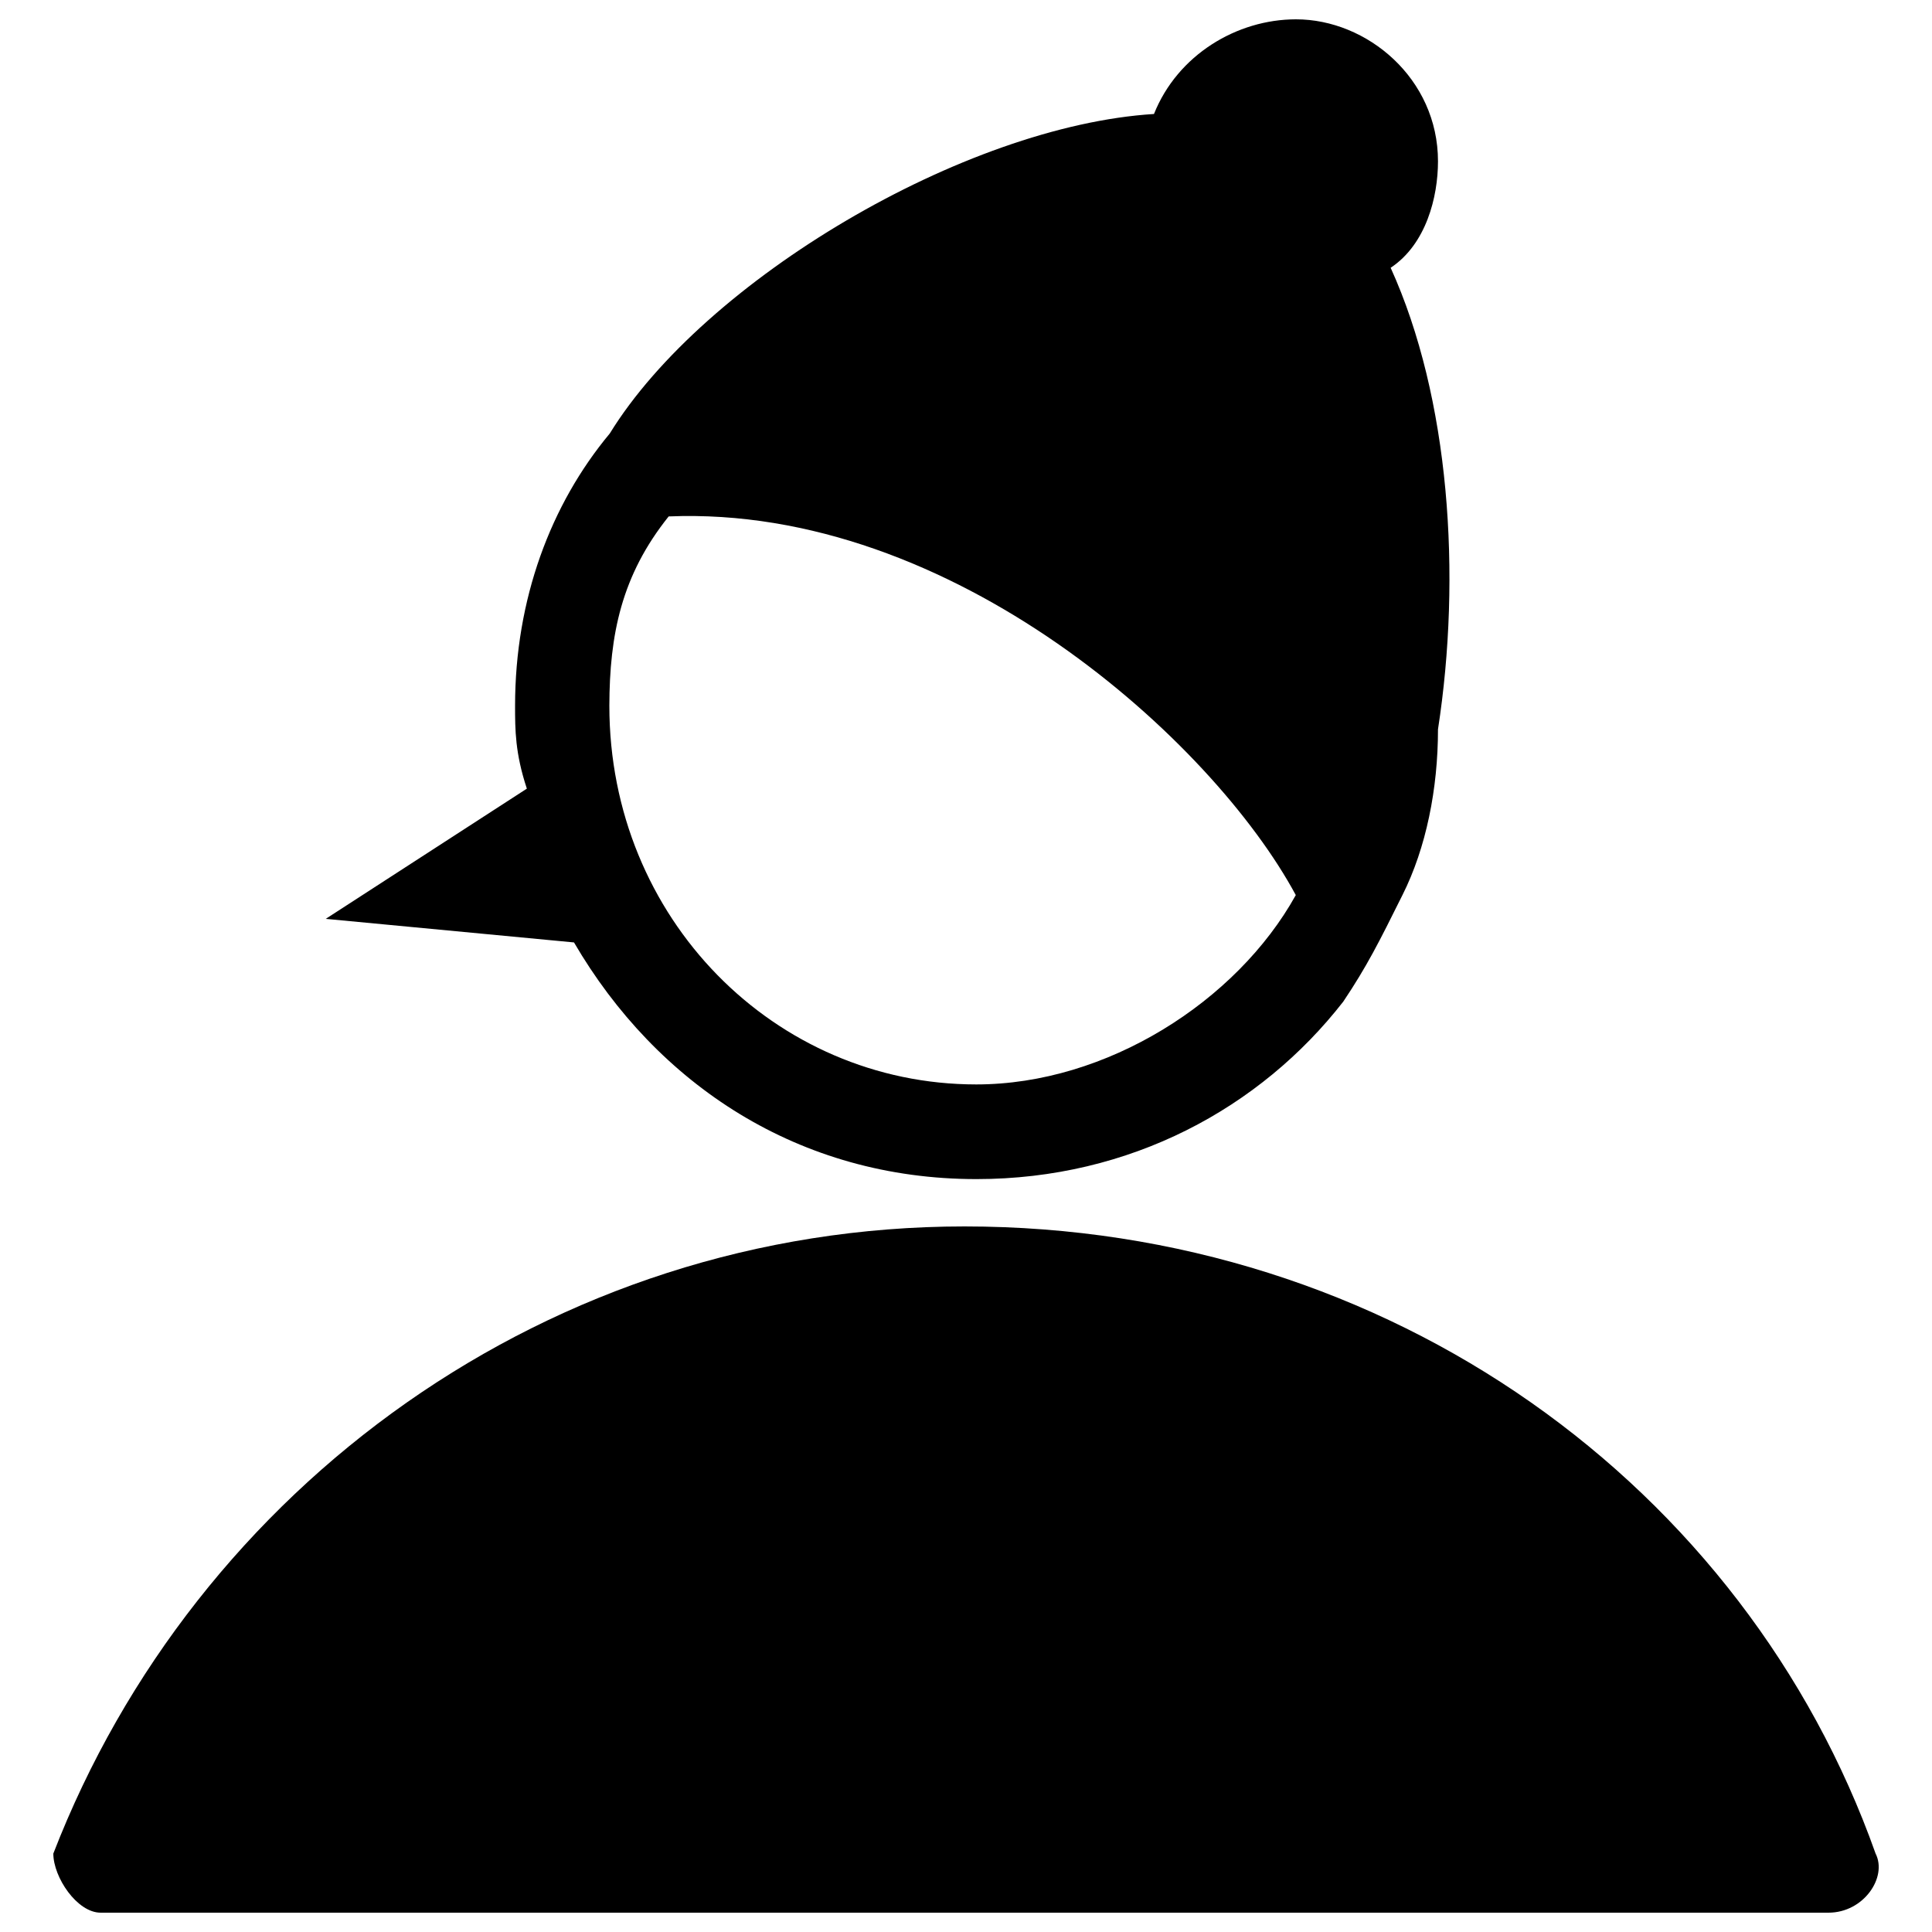 <?xml version="1.0" encoding="utf-8"?>
<!-- Svg Vector Icons : http://www.onlinewebfonts.com/icon -->
<!DOCTYPE svg PUBLIC "-//W3C//DTD SVG 1.1//EN" "http://www.w3.org/Graphics/SVG/1.1/DTD/svg11.dtd">
<svg version="1.1" xmlns="http://www.w3.org/2000/svg" xmlns:xlink="http://www.w3.org/1999/xlink" x="0px" y="0px" viewBox="0 0 1000 1000" enable-background="new 0 0 1000 1000" xml:space="preserve">
<g><path d="M970.8,959.4c-67.4-189.9-251.1-324.6-471.6-324.6c-214.4,0-398.1,134.8-471.6,324.6c0,12.3,12.3,30.6,24.5,30.6h894.3C964.7,990,977,971.6,970.8,959.4z"/><path d="M297.1,487.8c42.9,73.5,116.4,122.5,208.3,122.5c79.6,0,147-36.8,189.9-91.9c12.3-18.4,18.4-30.6,30.6-55.1c12.3-24.5,18.4-55.1,18.4-85.8c12.3-79.6,6.1-171.5-24.5-238.9c18.4-12.2,24.5-36.7,24.5-55.1c0-42.9-36.7-73.5-73.5-73.5c-30.6,0-61.3,18.4-73.5,49c-98,6.1-232.7,85.8-281.7,165.4c-30.6,36.7-49,85.8-49,140.9c0,12.3,0,24.5,6.1,42.9l-104.1,67.4L297.1,487.8z M346.1,267.3c147-6.1,281.7,116.4,324.6,196c-30.6,55.1-98,98-165.4,98c-104.1,0-189.9-85.7-189.9-196C315.5,328.5,321.6,297.9,346.1,267.3z"/></g>
</svg>